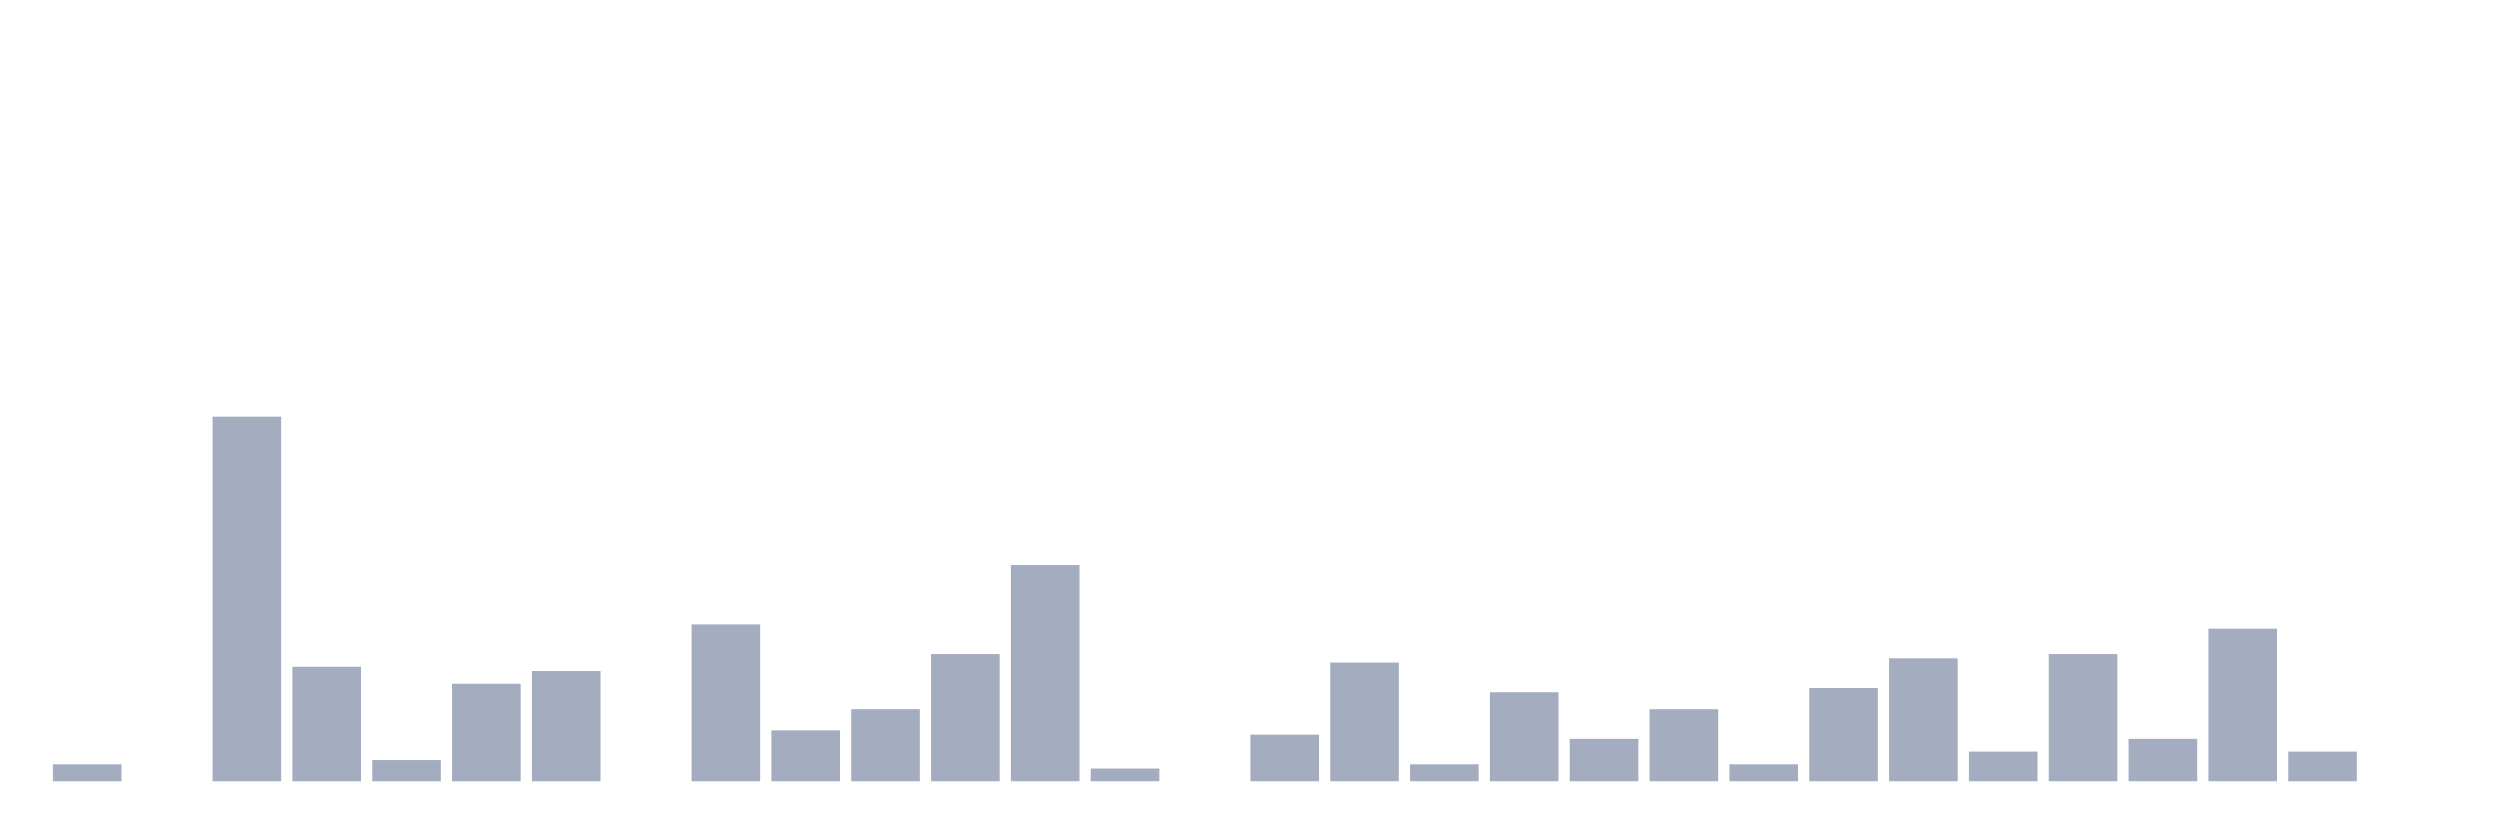 <svg xmlns="http://www.w3.org/2000/svg" viewBox="0 0 480 160"><g transform="translate(10,10)"><rect class="bar" x="0.153" width="13.175" y="136.744" height="3.256" fill="rgb(164,173,192)"></rect><rect class="bar" x="15.482" width="13.175" y="140" height="0" fill="rgb(164,173,192)"></rect><rect class="bar" x="30.81" width="13.175" y="70" height="70" fill="rgb(164,173,192)"></rect><rect class="bar" x="46.138" width="13.175" y="118.023" height="21.977" fill="rgb(164,173,192)"></rect><rect class="bar" x="61.466" width="13.175" y="135.93" height="4.07" fill="rgb(164,173,192)"></rect><rect class="bar" x="76.794" width="13.175" y="121.279" height="18.721" fill="rgb(164,173,192)"></rect><rect class="bar" x="92.123" width="13.175" y="118.837" height="21.163" fill="rgb(164,173,192)"></rect><rect class="bar" x="107.451" width="13.175" y="140" height="0" fill="rgb(164,173,192)"></rect><rect class="bar" x="122.779" width="13.175" y="109.884" height="30.116" fill="rgb(164,173,192)"></rect><rect class="bar" x="138.107" width="13.175" y="130.233" height="9.767" fill="rgb(164,173,192)"></rect><rect class="bar" x="153.436" width="13.175" y="126.163" height="13.837" fill="rgb(164,173,192)"></rect><rect class="bar" x="168.764" width="13.175" y="115.581" height="24.419" fill="rgb(164,173,192)"></rect><rect class="bar" x="184.092" width="13.175" y="98.488" height="41.512" fill="rgb(164,173,192)"></rect><rect class="bar" x="199.42" width="13.175" y="137.558" height="2.442" fill="rgb(164,173,192)"></rect><rect class="bar" x="214.748" width="13.175" y="140" height="0" fill="rgb(164,173,192)"></rect><rect class="bar" x="230.077" width="13.175" y="131.047" height="8.953" fill="rgb(164,173,192)"></rect><rect class="bar" x="245.405" width="13.175" y="117.209" height="22.791" fill="rgb(164,173,192)"></rect><rect class="bar" x="260.733" width="13.175" y="136.744" height="3.256" fill="rgb(164,173,192)"></rect><rect class="bar" x="276.061" width="13.175" y="122.907" height="17.093" fill="rgb(164,173,192)"></rect><rect class="bar" x="291.39" width="13.175" y="131.86" height="8.14" fill="rgb(164,173,192)"></rect><rect class="bar" x="306.718" width="13.175" y="126.163" height="13.837" fill="rgb(164,173,192)"></rect><rect class="bar" x="322.046" width="13.175" y="136.744" height="3.256" fill="rgb(164,173,192)"></rect><rect class="bar" x="337.374" width="13.175" y="122.093" height="17.907" fill="rgb(164,173,192)"></rect><rect class="bar" x="352.702" width="13.175" y="116.395" height="23.605" fill="rgb(164,173,192)"></rect><rect class="bar" x="368.031" width="13.175" y="134.302" height="5.698" fill="rgb(164,173,192)"></rect><rect class="bar" x="383.359" width="13.175" y="115.581" height="24.419" fill="rgb(164,173,192)"></rect><rect class="bar" x="398.687" width="13.175" y="131.86" height="8.14" fill="rgb(164,173,192)"></rect><rect class="bar" x="414.015" width="13.175" y="110.698" height="29.302" fill="rgb(164,173,192)"></rect><rect class="bar" x="429.344" width="13.175" y="134.302" height="5.698" fill="rgb(164,173,192)"></rect><rect class="bar" x="444.672" width="13.175" y="140" height="0" fill="rgb(164,173,192)"></rect></g></svg>